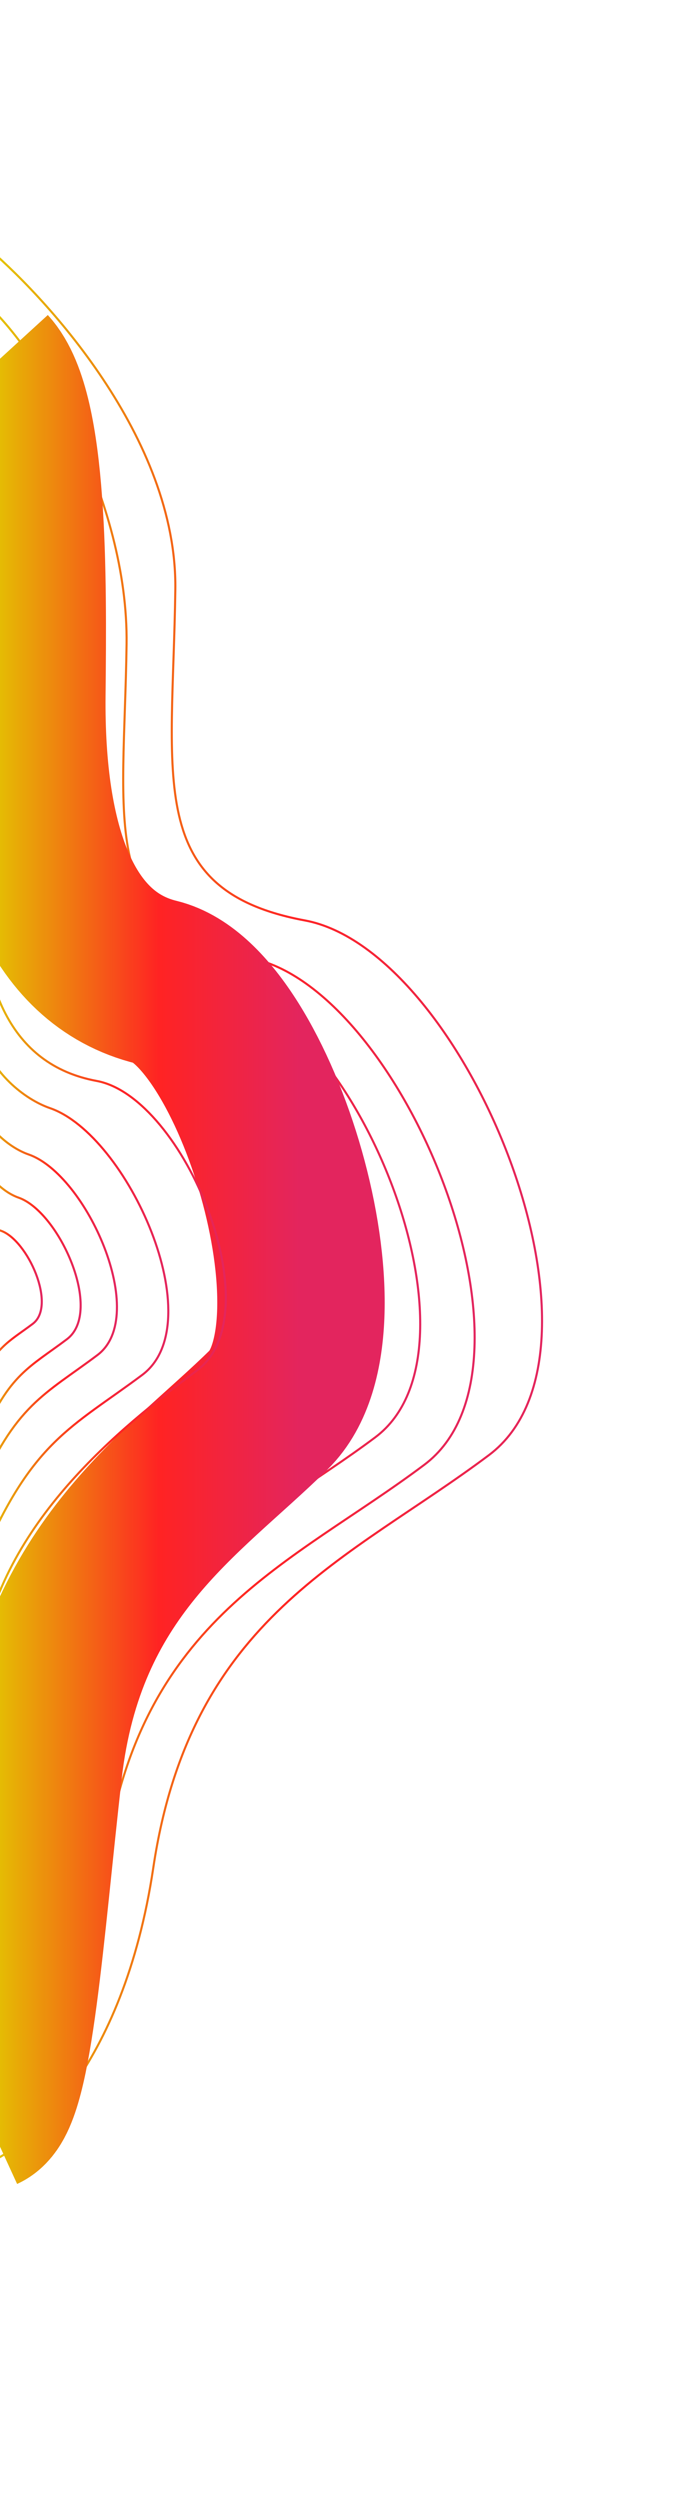<svg width="334" height="1193" viewBox="0 0 334 1193" fill="none" xmlns="http://www.w3.org/2000/svg">
<path d="M-8.523 116C21.202 140.771 84.766 209.014 83.775 281.344C82.537 371.757 68.913 425.014 145.702 439.257C222.491 453.5 300.519 644.234 233.638 694.395C166.757 744.555 91.207 771.184 73.248 891.321C58.881 987.431 12.119 1026.32 -9.142 1033.75" stroke="url(#paint0_linear_385_5514)"/>
<path d="M-9.761 142.009C18.453 165.492 61.42 238.889 60.48 307.459C59.304 393.171 46.373 443.659 119.259 457.161C192.145 470.664 266.206 651.481 202.725 699.034C139.244 746.586 67.533 771.83 50.487 885.722C36.851 976.835 10.419 1013.7 -9.761 1020.75" stroke="url(#paint1_linear_385_5514)"/>
<path d="M-9.761 189.693C15.35 210.61 42.475 277.237 41.638 338.316C40.591 414.666 40.201 458.392 105.073 470.42C169.946 482.448 235.864 643.514 179.363 685.872C122.861 728.231 59.035 750.717 43.863 852.168C31.726 933.329 8.82 987.225 -9.142 993.5" stroke="url(#paint2_linear_385_5514)"/>
<path d="M-9.761 232.422C11.953 250.471 25.022 317.815 24.298 370.518C23.393 436.398 33.441 477.279 89.537 487.657C145.632 498.035 202.633 637.014 153.775 673.563C104.918 710.113 43.61 731.329 30.491 818.867C19.995 888.898 5.77 958.361 -9.761 963.775" stroke="url(#paint3_linear_385_5514)"/>
<path d="M-8.523 281.344C9.794 296.535 9.427 355.265 8.817 399.624C8.053 455.072 26.682 496.099 74 504.834C121.319 513.569 169.401 630.542 128.188 661.304C86.975 692.067 27.933 719.18 16.867 792.858C8.014 851.8 2.721 912.154 -10.381 916.711" stroke="url(#paint4_linear_385_5514)"/>
<g filter="url(#filter0_f_385_5514)">
<path d="M-6.688 177.307C11.409 197.118 11.046 273.708 10.443 331.555C9.689 403.865 28.093 457.369 74.842 468.76C121.59 480.151 169.093 632.694 128.376 672.811C87.66 712.928 29.33 748.287 18.396 844.369C9.65 921.235 4.421 999.942 -8.523 1005.89" stroke="url(#paint5_linear_385_5514)" stroke-width="80"/>
</g>
<path d="M-9.142 420.679C-9.817 469.642 4.406 508.138 46.214 515.851C88.022 523.565 130.504 626.856 94.091 654.021C57.678 681.185 0.635 726.559 -9.142 791.619" stroke="url(#paint6_linear_385_5514)"/>
<path d="M-9.142 493.133C-4.807 511.711 11.913 524.716 23.873 528.819C60.888 541.52 101.458 631.115 67.941 656.148C34.425 681.18 15.009 687.583 -9.142 745.174" stroke="url(#paint7_linear_385_5514)"/>
<path d="M-11 524.096C-7.763 538.064 4.722 547.841 13.653 550.927C41.292 560.476 71.586 627.837 46.559 646.657C21.532 665.478 7.034 670.292 -11 713.592" stroke="url(#paint8_linear_385_5514)"/>
<path d="M-8.523 552.583C-6.245 562.442 2.541 569.344 8.825 571.522C28.275 578.262 49.593 625.811 31.982 639.096C14.37 652.382 4.168 655.779 -8.523 686.344" stroke="url(#paint9_linear_385_5514)"/>
<path d="M-11 574.876C-9.501 581.358 -3.721 585.895 0.413 587.327C13.209 591.758 27.234 623.017 15.648 631.751C4.061 640.485 -2.651 642.719 -11 662.812" stroke="url(#paint10_linear_385_5514)"/>
<defs>
<filter id="filter0_f_385_5514" x="-190.043" y="0.33" width="523.859" height="1191.91" filterUnits="userSpaceOnUse" color-interpolation-filters="sRGB">
<feFlood flood-opacity="0" result="BackgroundImageFix"/>
<feBlend mode="normal" in="SourceGraphic" in2="BackgroundImageFix" result="shape"/>
<feGaussianBlur stdDeviation="75" result="effect1_foregroundBlur_385_5514"/>
</filter>
<linearGradient id="paint0_linear_385_5514" x1="259" y1="574.876" x2="-9.142" y2="574.876" gradientUnits="userSpaceOnUse">
<stop stop-color="#E3255E"/>
<stop offset="0.445" stop-color="#FF2323"/>
<stop offset="1" stop-color="#E2CC00"/>
</linearGradient>
<linearGradient id="paint1_linear_385_5514" x1="226.798" y1="581.379" x2="-9.761" y2="581.379" gradientUnits="userSpaceOnUse">
<stop stop-color="#E3255E"/>
<stop offset="0.445" stop-color="#FF2323"/>
<stop offset="1" stop-color="#E2CC00"/>
</linearGradient>
<linearGradient id="paint2_linear_385_5514" x1="200.789" y1="591.596" x2="-9.761" y2="591.596" gradientUnits="userSpaceOnUse">
<stop stop-color="#E3255E"/>
<stop offset="0.445" stop-color="#FF2323"/>
<stop offset="1" stop-color="#E2CC00"/>
</linearGradient>
<linearGradient id="paint3_linear_385_5514" x1="172.303" y1="598.099" x2="-9.761" y2="598.099" gradientUnits="userSpaceOnUse">
<stop stop-color="#E3255E"/>
<stop offset="0.445" stop-color="#FF2323"/>
<stop offset="1" stop-color="#E2CC00"/>
</linearGradient>
<linearGradient id="paint4_linear_385_5514" x1="143.817" y1="599.027" x2="-10.381" y2="599.027" gradientUnits="userSpaceOnUse">
<stop stop-color="#E3255E"/>
<stop offset="0.445" stop-color="#FF2323"/>
<stop offset="1" stop-color="#E2CC00"/>
</linearGradient>
<linearGradient id="paint5_linear_385_5514" x1="143.817" y1="591.596" x2="-8.523" y2="591.596" gradientUnits="userSpaceOnUse">
<stop stop-color="#E3255E"/>
<stop offset="0.445" stop-color="#FF2323"/>
<stop offset="1" stop-color="#E2CC00"/>
</linearGradient>
<linearGradient id="paint6_linear_385_5514" x1="107.899" y1="606.149" x2="-9.165" y2="606.149" gradientUnits="userSpaceOnUse">
<stop stop-color="#E3255E"/>
<stop offset="0.445" stop-color="#FF2323"/>
<stop offset="1" stop-color="#E2CC00"/>
</linearGradient>
<linearGradient id="paint7_linear_385_5514" x1="80.425" y1="619.154" x2="-9.142" y2="619.154" gradientUnits="userSpaceOnUse">
<stop stop-color="#E3255E"/>
<stop offset="0.445" stop-color="#FF2323"/>
<stop offset="1" stop-color="#E2CC00"/>
</linearGradient>
<linearGradient id="paint8_linear_385_5514" x1="55.881" y1="618.844" x2="-11" y2="618.844" gradientUnits="userSpaceOnUse">
<stop stop-color="#E3255E"/>
<stop offset="0.445" stop-color="#FF2323"/>
<stop offset="1" stop-color="#E2CC00"/>
</linearGradient>
<linearGradient id="paint9_linear_385_5514" x1="38.541" y1="619.463" x2="-8.523" y2="619.463" gradientUnits="userSpaceOnUse">
<stop stop-color="#E3255E"/>
<stop offset="0.445" stop-color="#FF2323"/>
<stop offset="1" stop-color="#E2CC00"/>
</linearGradient>
<linearGradient id="paint10_linear_385_5514" x1="19.963" y1="618.844" x2="-11" y2="618.844" gradientUnits="userSpaceOnUse">
<stop stop-color="#E3255E"/>
<stop offset="0.445" stop-color="#FF2323"/>
<stop offset="1" stop-color="#E2CC00"/>
</linearGradient>
</defs>
</svg>
